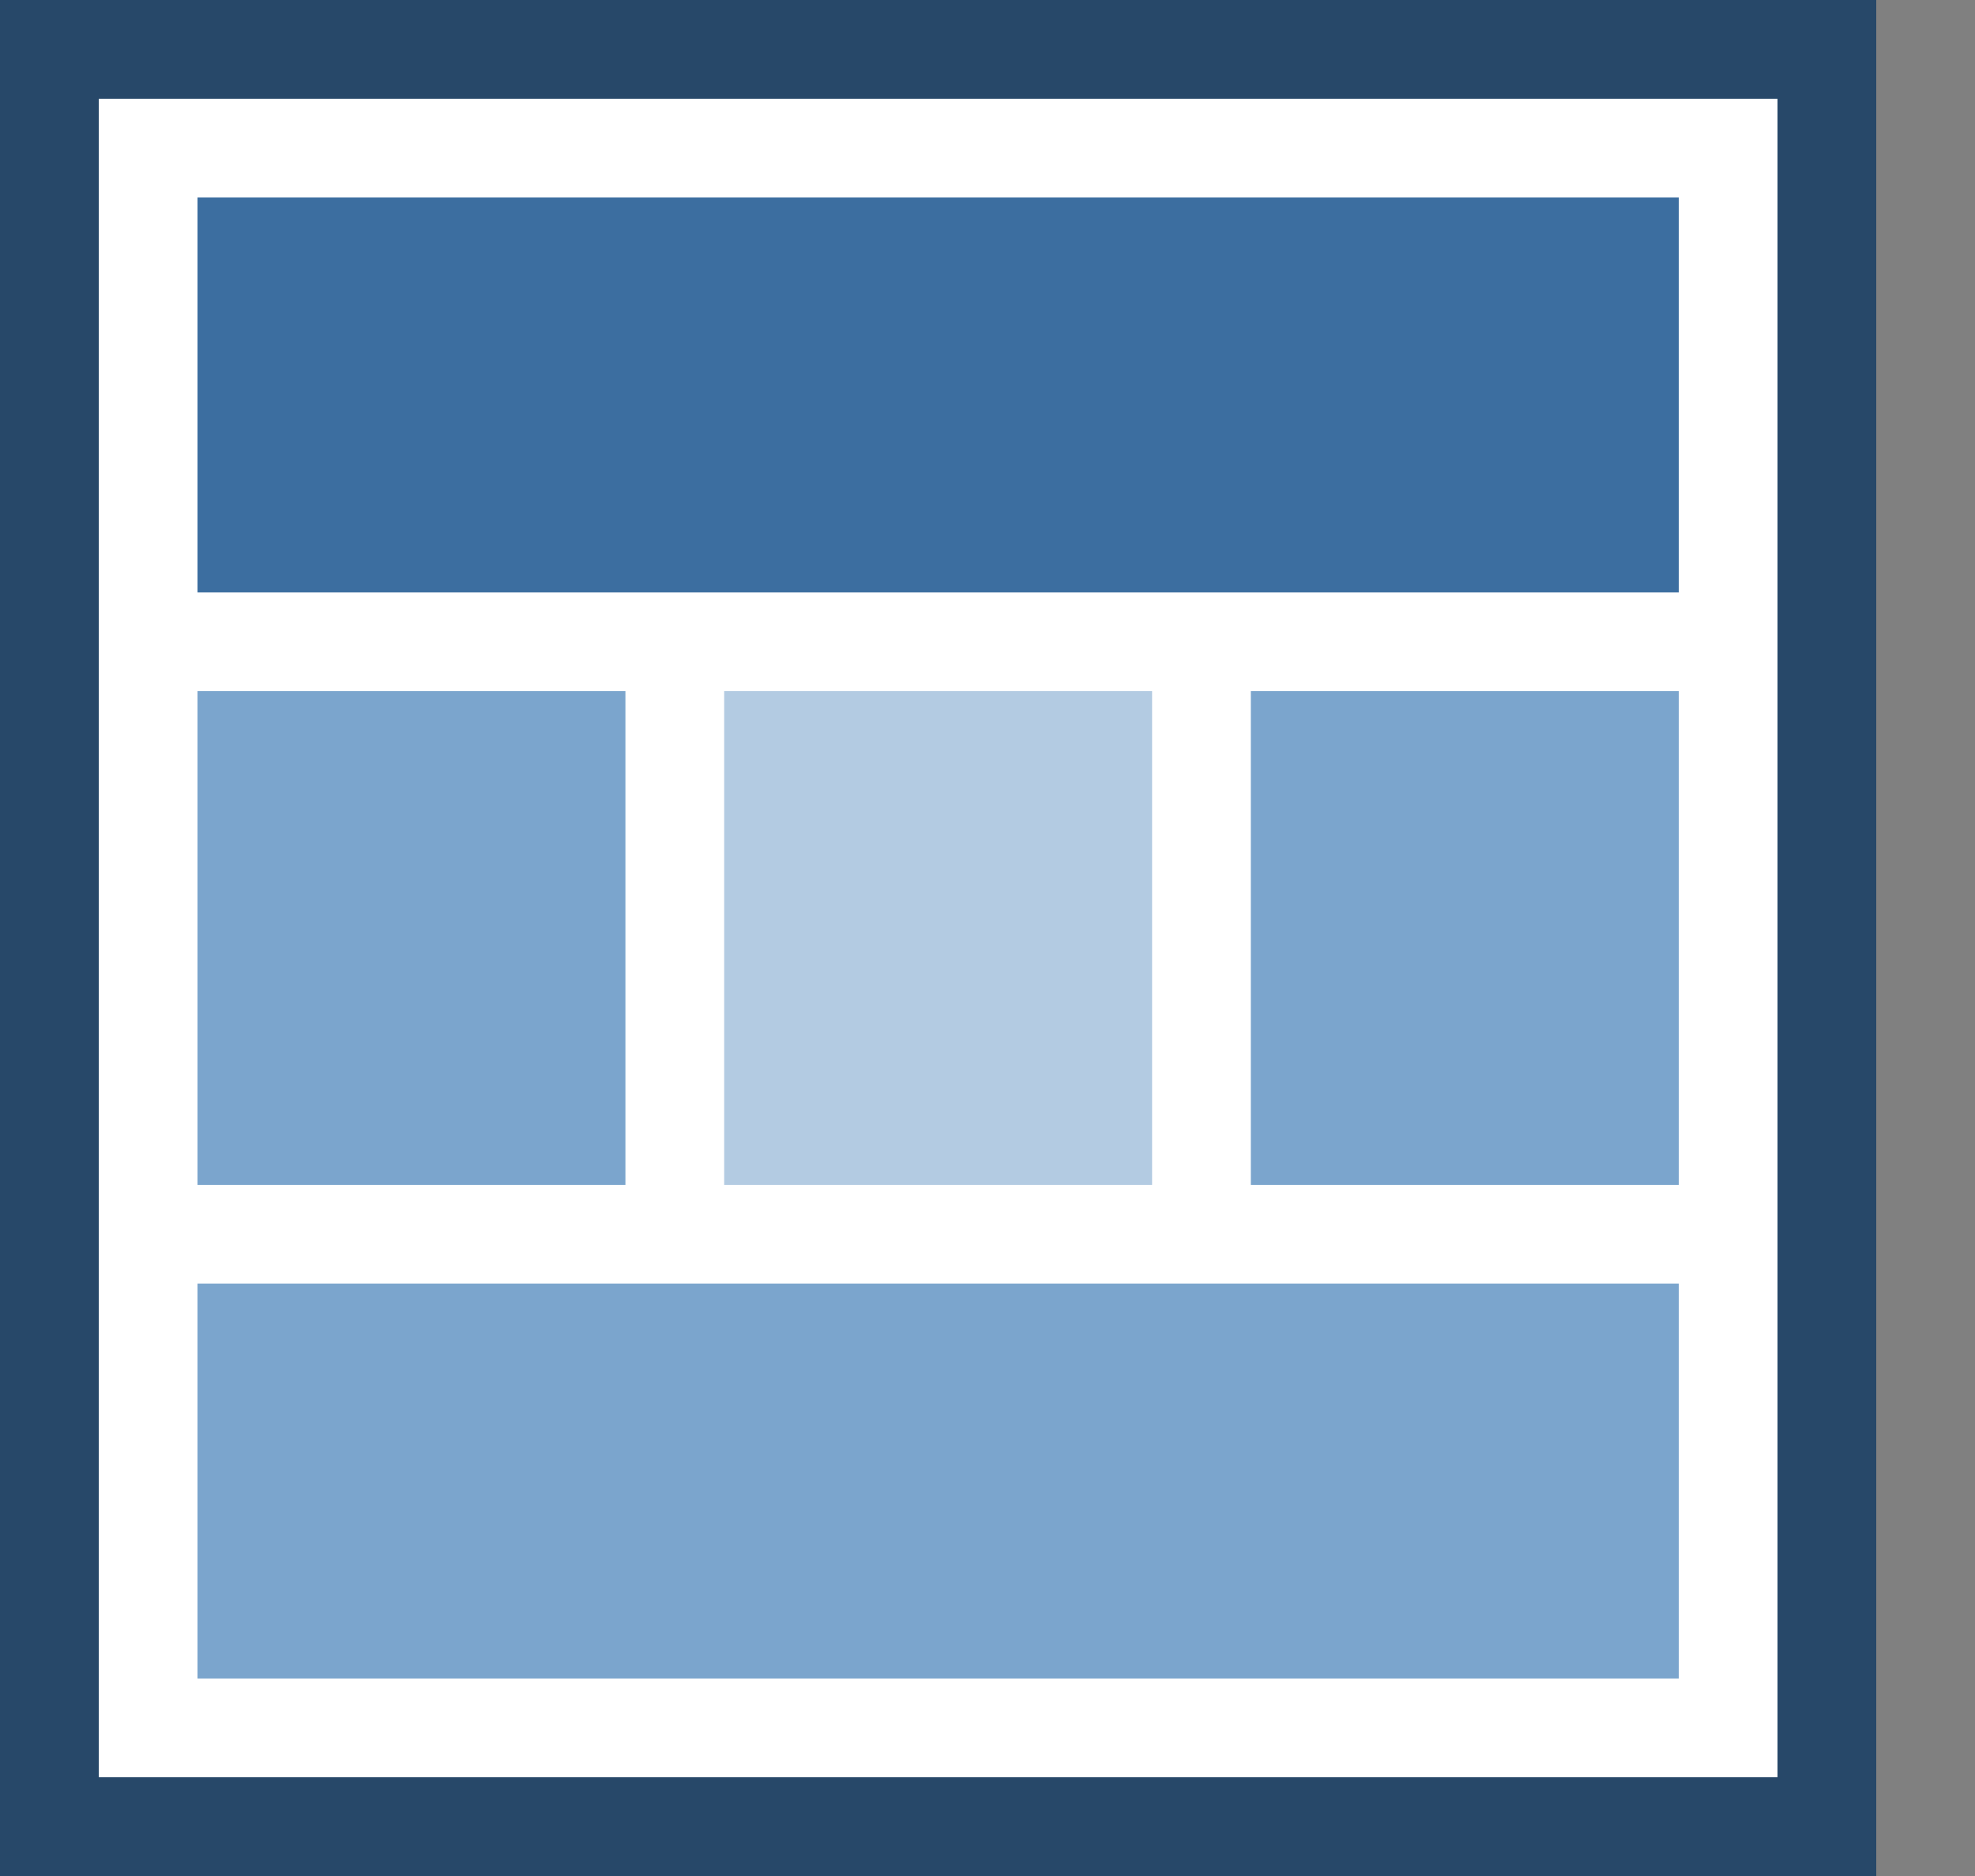 <?xml version="1.0" encoding="utf-8"?>
<svg version="1.1" xmlns="http://www.w3.org/2000/svg" xmlns:xlink="http://www.w3.org/1999/xlink" x="0px" y="0px" width="120px"
	 height="114px" viewBox="0 0 120 114" enable-background="new 0 0 120 114" xml:space="preserve">
<rect x="0" y="0" width="120" height="114" fill="#808080" stroke="none"/>
<g id="_x31_2_x5F_4-4-4_x5F_12">
	<rect fill="#274869" width="114" height="114"/>
	<rect x="6" y="6" fill="#FFFFFF" width="102" height="102"/>
	<rect id="one_1_" x="12" y="12" fill="#3C6EA0" width="90" height="24"/>
	<rect id="one_12_" x="12" y="78" fill="#7BA5CD" width="90" height="24"/>
	<g id="three_1_">
		<rect x="12" y="42" fill="#7BA5CD" width="26" height="30"/>
		<rect x="44" y="42" fill="#B3CBE2" width="26" height="30"/>
		<rect x="76" y="42" fill="#7BA5CD" width="26" height="30"/>
	</g>
</g>
</svg>
